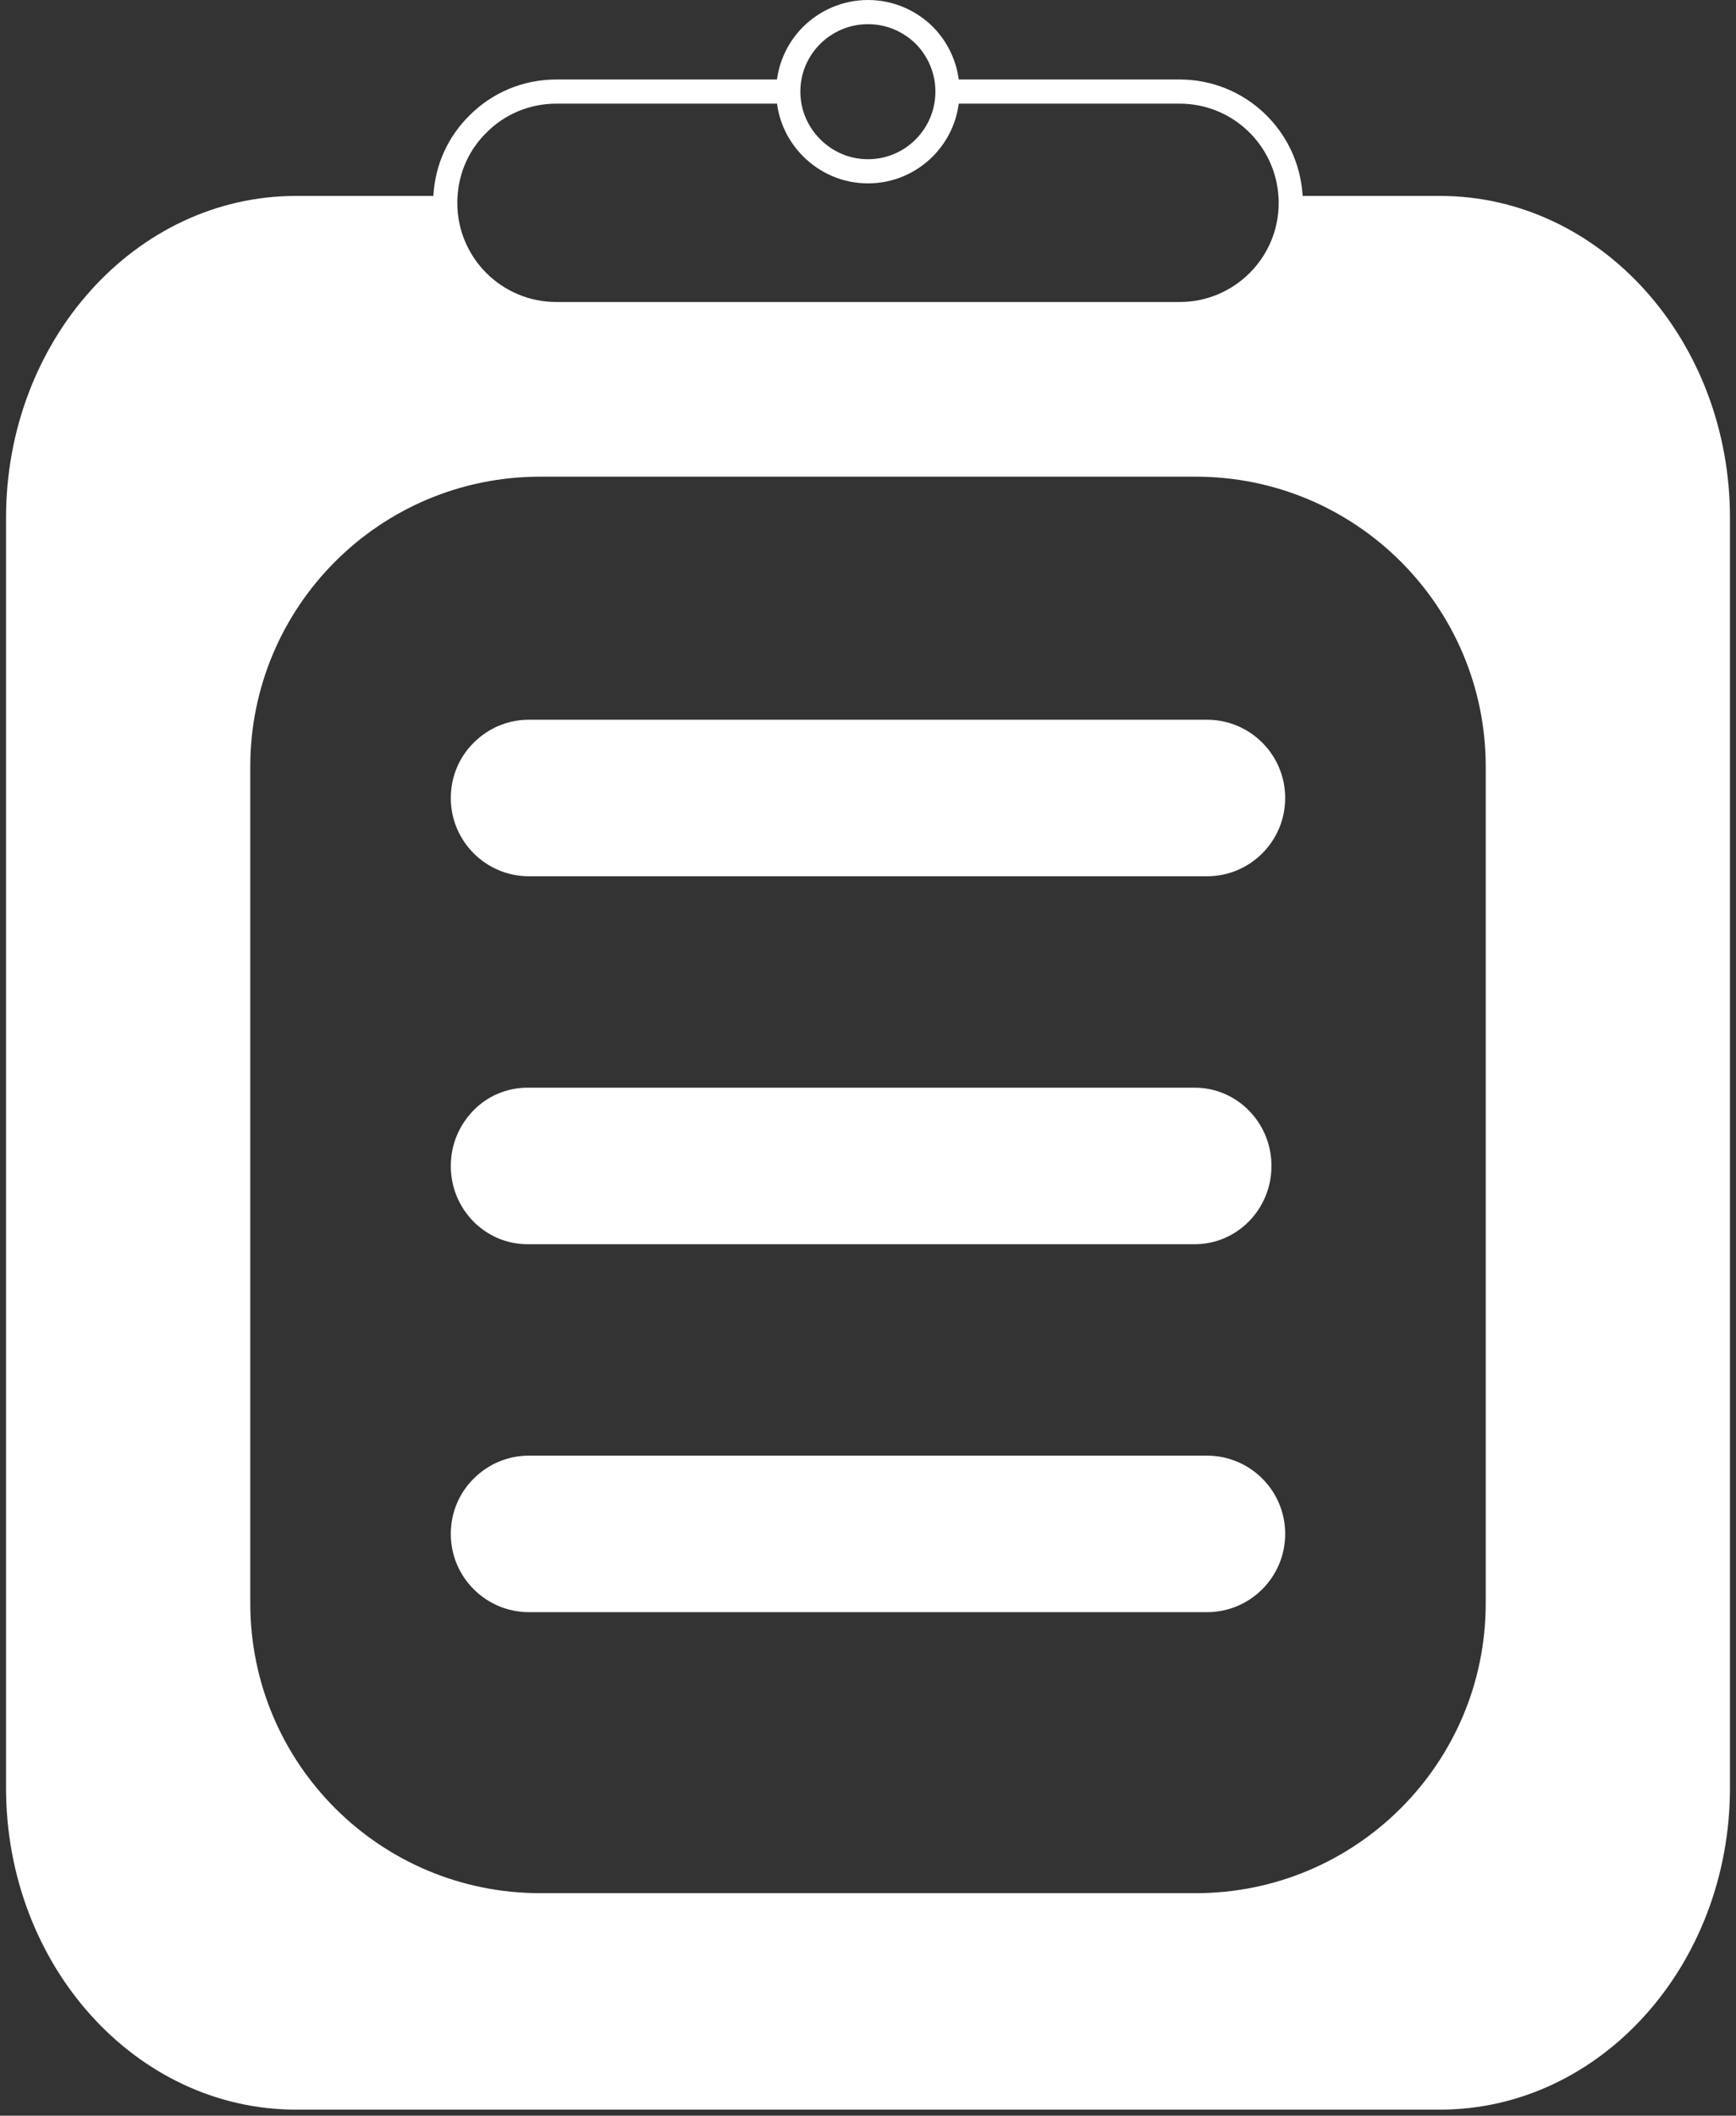 <?xml version="1.0" encoding="utf-8"?>
<!-- Generator: Adobe Illustrator 12.0.0, SVG Export Plug-In . SVG Version: 6.00 Build 51448)  -->
<!DOCTYPE svg PUBLIC "-//W3C//DTD SVG 1.1//EN" "http://www.w3.org/Graphics/SVG/1.1/DTD/svg11.dtd">
<svg  version="1.1" xmlns="http://www.w3.org/2000/svg" xmlns:xlink="http://www.w3.org/1999/xlink" width="71.86" height="87.57" viewBox="0 0 71.86 87.57"
	 overflow="visible" enable-background="new 0 0 71.86 87.57" xml:space="preserve">
<rect x="0" y="0" width="71.86" height="87.57" fill="#333333" stroke="none"/>
<g id="Layer_1">
</g>
<g id="Layer_3">
	<g id="XMLID_4_">
		<g>
			<path fill="#FFFFFF" d="M71.61,21.43V74c0,7.35-5.37,13.319-12,13.319H12.25c-6.63,0-12-5.97-12-13.319V21.43
				c0-7.35,5.37-13.32,12-13.32h6.19C18.43,8.2,18.43,8.3,18.43,8.4c0,2.54,2.06,4.6,4.6,4.6h25.8c2.539,0,4.6-2.06,4.6-4.6
				c0-0.1,0-0.2-0.01-0.29h6.189C66.24,8.11,71.61,14.08,71.61,21.43z M61.5,66.36V31.73c0-6.63-5.381-12-12-12H22.36
				c-6.63,0-12,5.37-12,12v34.63c0,6.63,5.37,12,12,12H49.5C56.12,78.36,61.5,72.99,61.5,66.36z"/>
			<path fill="#FFFFFF" d="M49.96,29.79c1.79,0,3.239,1.45,3.239,3.24s-1.449,3.24-3.239,3.24H21.9c-1.79,0-3.24-1.45-3.24-3.24
				c0-0.89,0.36-1.71,0.95-2.29c0.59-0.59,1.39-0.95,2.29-0.95H49.96z"/>
			<path fill="#FFFFFF" d="M49.96,60.25c1.79,0,3.239,1.449,3.239,3.239s-1.449,3.24-3.239,3.24H21.9c-1.79,0-3.24-1.45-3.24-3.24
				c0-0.89,0.36-1.71,0.95-2.29C20.2,60.61,21,60.25,21.9,60.25H49.96z"/>
			<path fill="#FFFFFF" d="M49.45,45.02c1.761,0,3.181,1.45,3.181,3.24s-1.42,3.24-3.181,3.24H21.84c-1.76,0-3.18-1.45-3.18-3.24
				c0-0.9,0.36-1.7,0.93-2.29c0.57-0.59,1.37-0.95,2.25-0.95H49.45z"/>
		</g>
		<g>
			<path fill="none" stroke="#FFFFFF" d="M39.22,3.79h9.61c2.439,0,4.439,1.9,4.59,4.32c0.01,0.09,0.01,0.19,0.01,0.29
				c0,2.54-2.061,4.6-4.6,4.6h-25.8c-2.54,0-4.6-2.06-4.6-4.6c0-0.1,0-0.2,0.01-0.29c0.07-1.17,0.56-2.2,1.34-2.97
				c0.83-0.84,1.98-1.35,3.25-1.35h9.6"/>
			<path fill="none" stroke="#FFFFFF" d="M39.22,3.79c0,1.82-1.47,3.3-3.29,3.3c-0.91,0-1.73-0.37-2.33-0.97s-0.97-1.42-0.97-2.33
				c0-0.91,0.37-1.73,0.97-2.33c0.6-0.59,1.42-0.96,2.33-0.96s1.729,0.37,2.33,0.96C38.85,2.06,39.22,2.88,39.22,3.79z"/>
		</g>
	</g>
</g>
<g id="Layer_2">
</g>
</svg>
